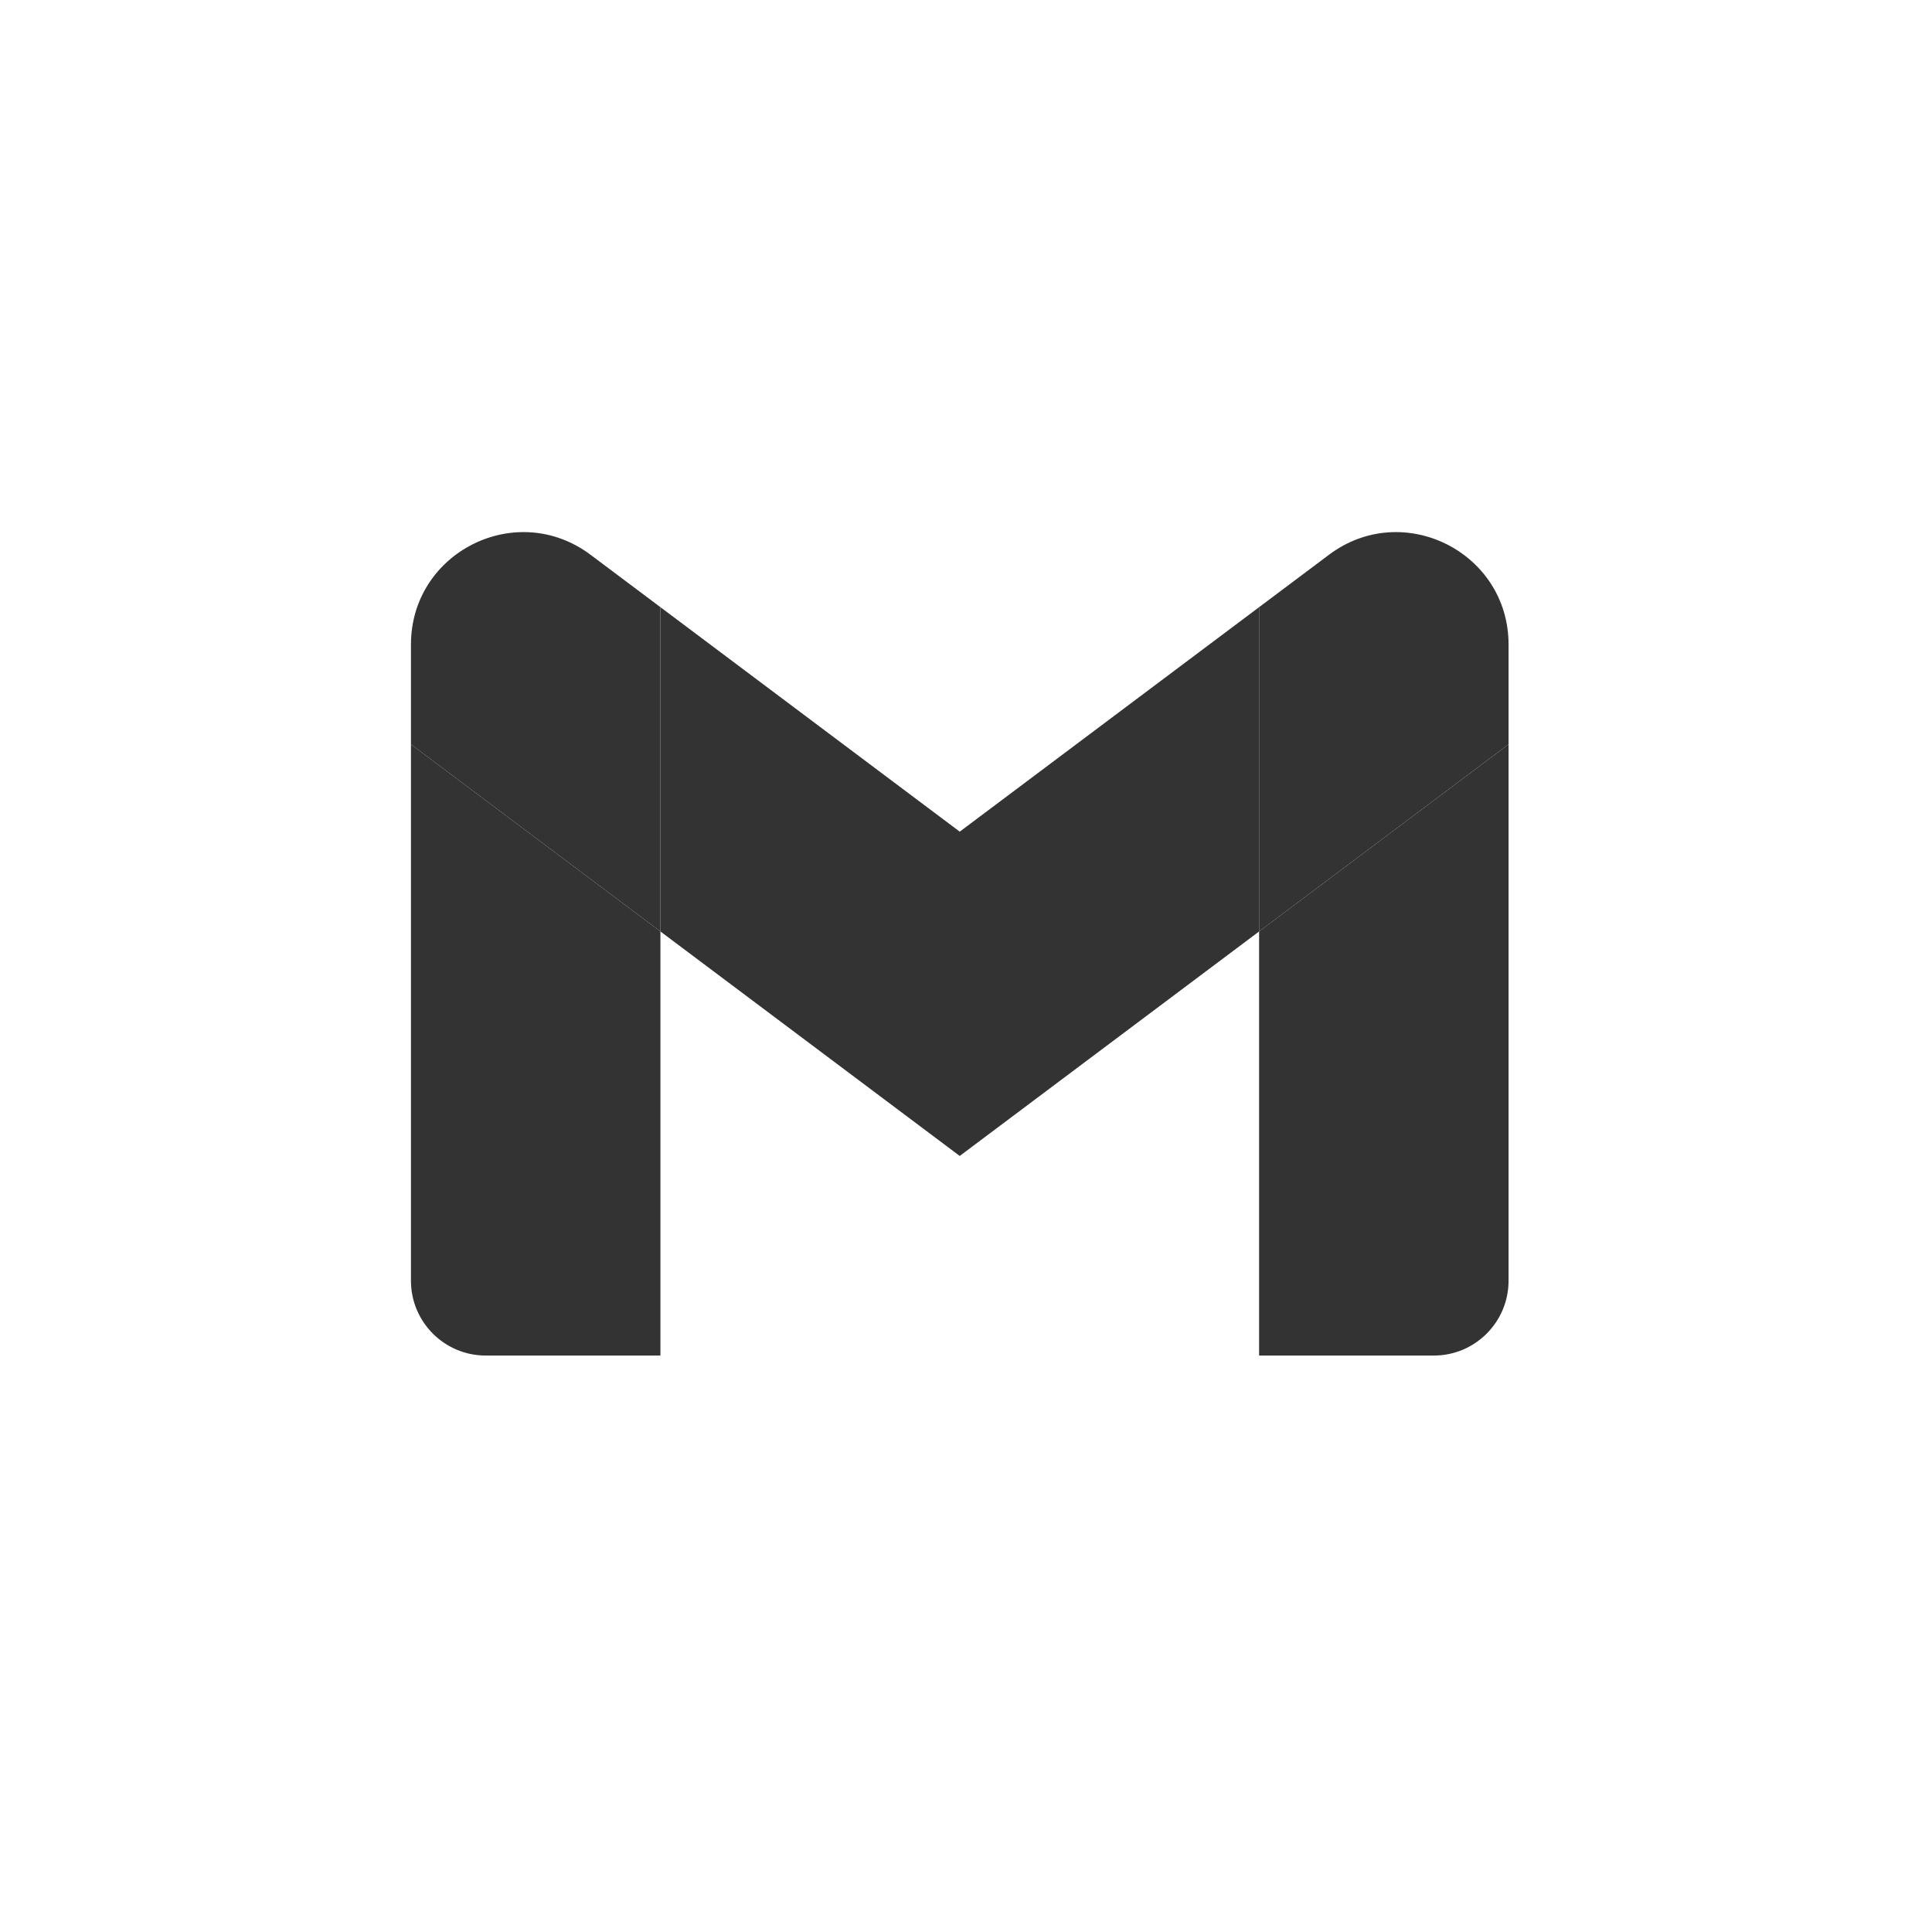 <svg width="41" height="41" viewBox="0 0 41 41" fill="none" xmlns="http://www.w3.org/2000/svg">
<path d="M10.309 28.767H14.015V19.767L8.721 15.796V27.178C8.721 28.057 9.433 28.767 10.309 28.767Z" fill="#333333"/>
<path d="M26.72 28.767H30.426C31.305 28.767 32.014 28.055 32.014 27.178V15.796L26.72 19.767" fill="#333333"/>
<path d="M26.72 12.885V19.767L32.014 15.796V13.679C32.014 11.715 29.772 10.595 28.203 11.773" fill="#333333"/>
<path d="M14.015 19.767L14.015 12.885L20.367 17.649L26.72 12.885V19.767L20.367 24.531" fill="#333333"/>
<path d="M8.721 13.679V15.796L14.015 19.767L14.015 12.885L12.532 11.773C10.96 10.595 8.721 11.715 8.721 13.679Z" fill="#333333"/>
</svg>

